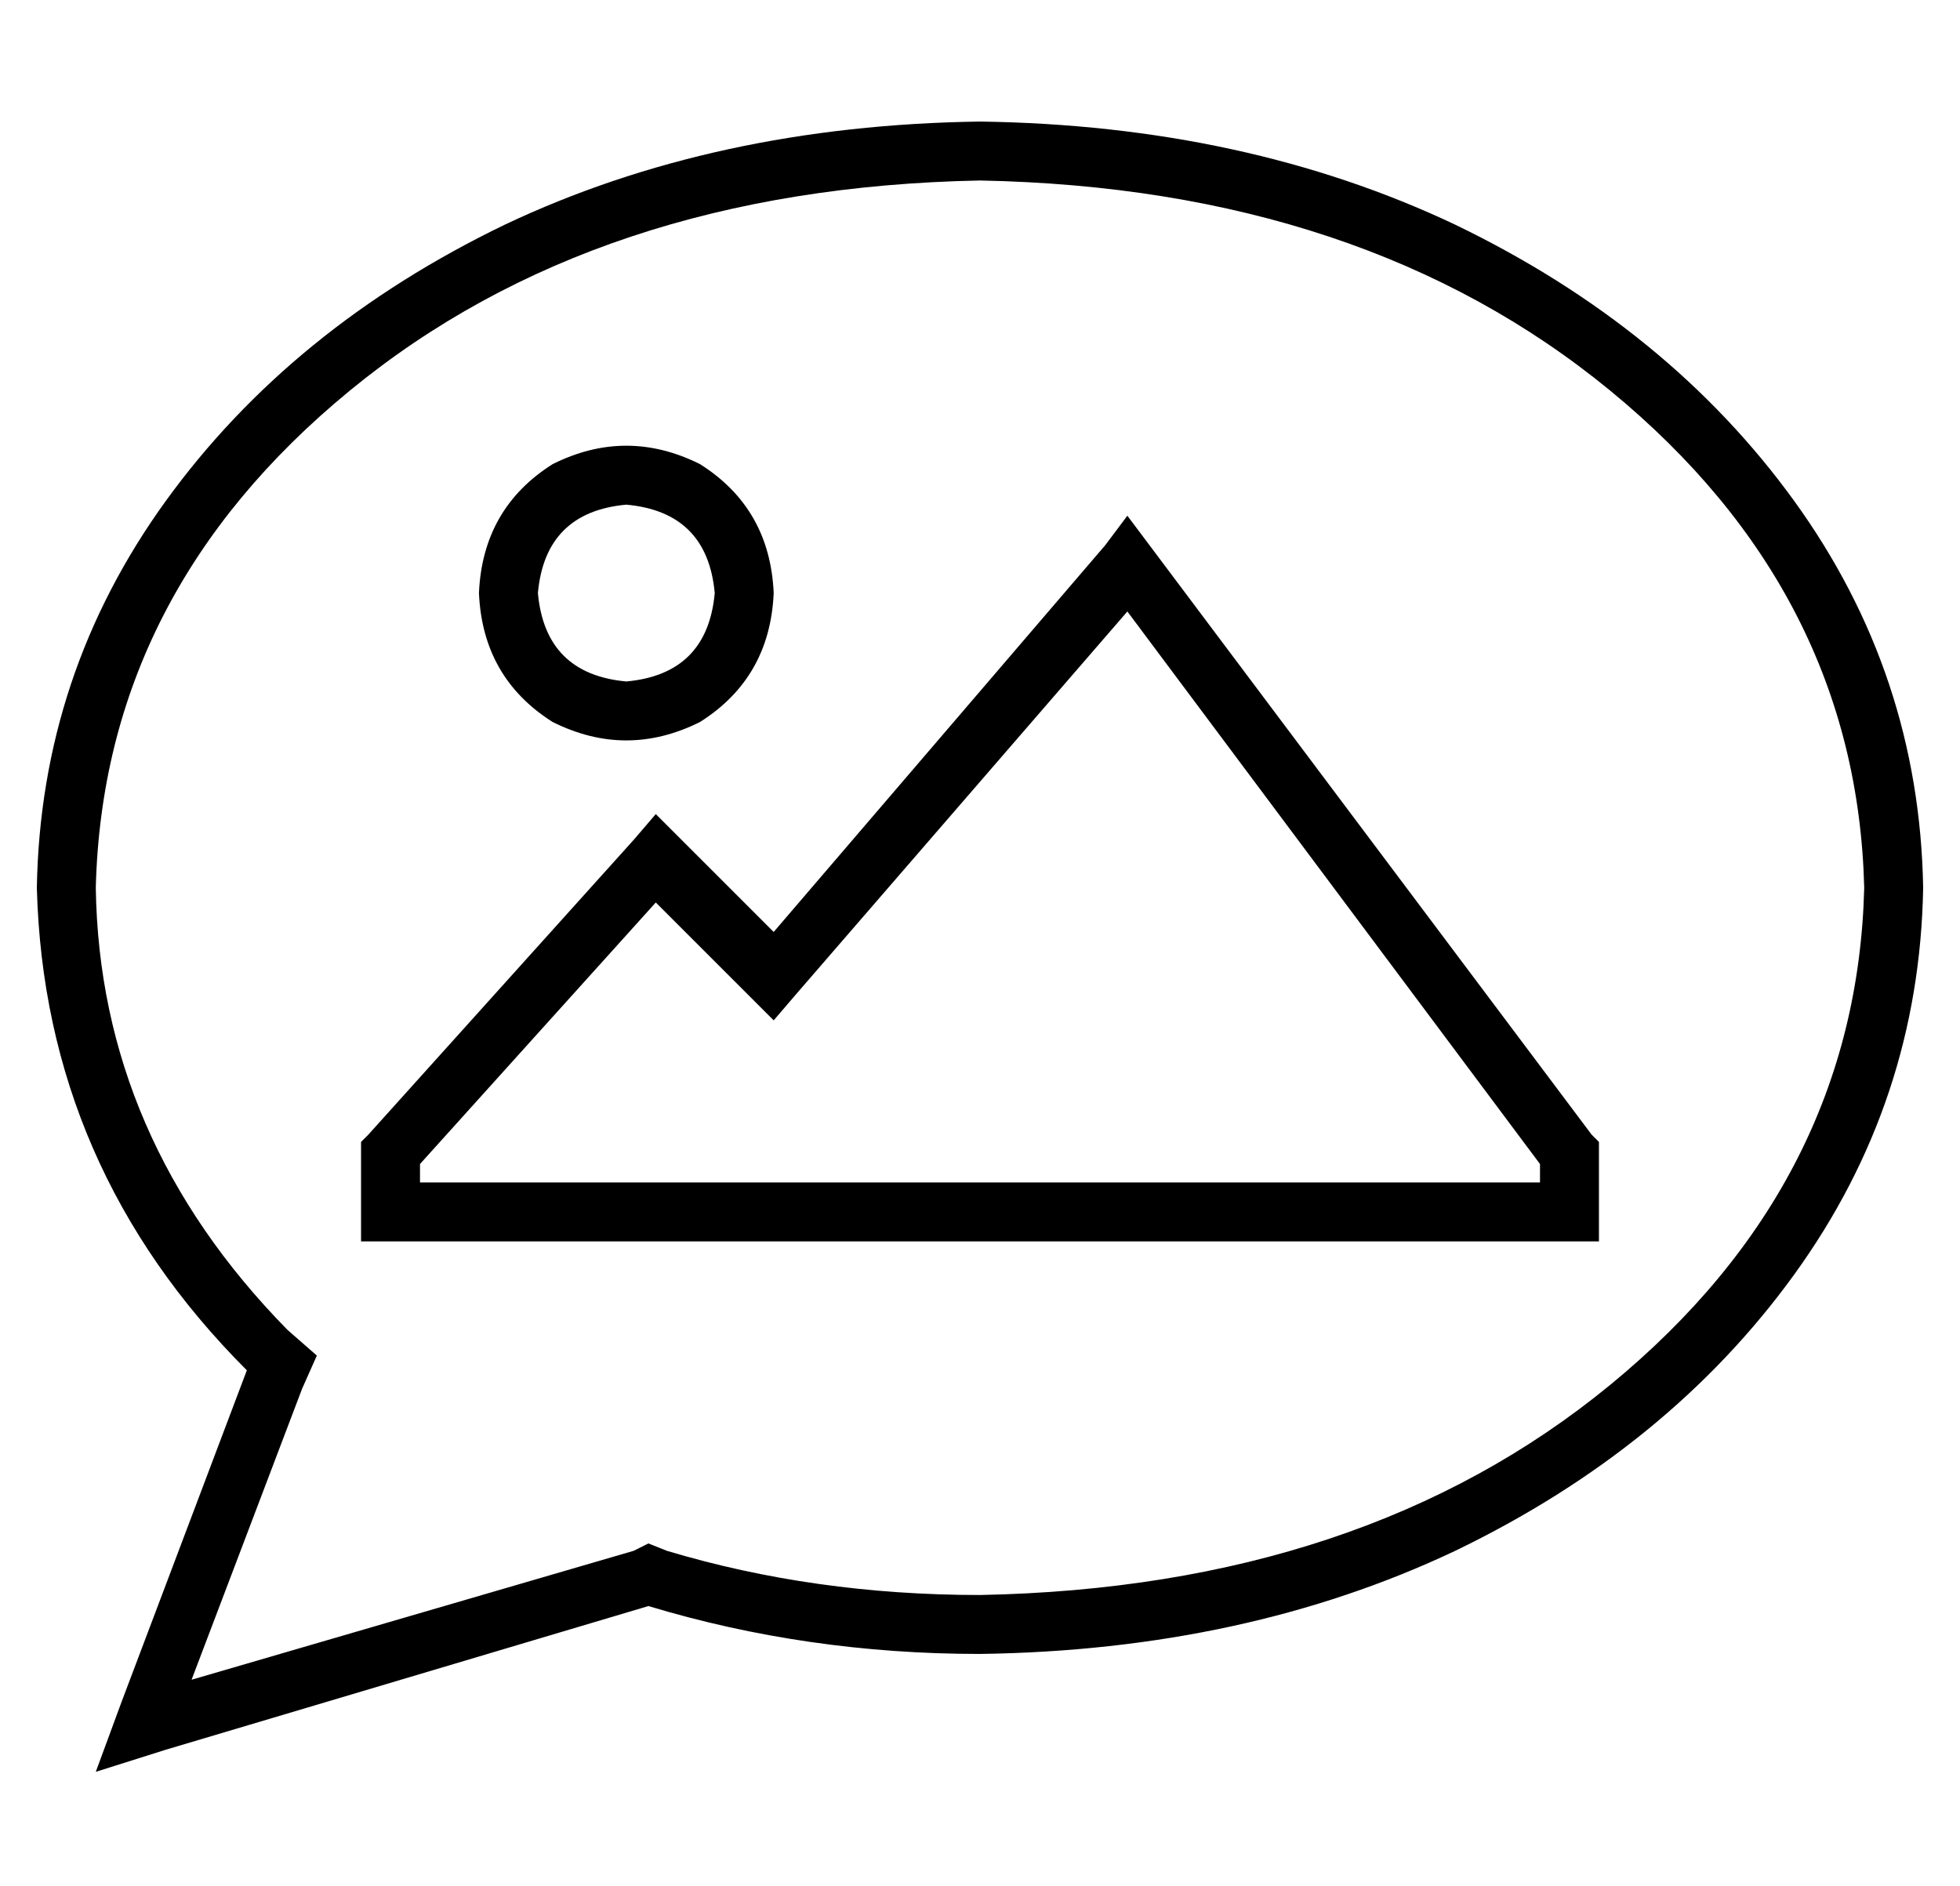 <?xml version="1.0" standalone="no"?>
<!DOCTYPE svg PUBLIC "-//W3C//DTD SVG 1.1//EN" "http://www.w3.org/Graphics/SVG/1.1/DTD/svg11.dtd" >
<svg xmlns="http://www.w3.org/2000/svg" xmlns:xlink="http://www.w3.org/1999/xlink" version="1.1" viewBox="-10 -40 532 512">
   <path fill="currentColor"
d="M72 337l4 -9l-4 9l4 -9l-8 -7v0q-51 -52 -52 -120q2 -80 69 -135t171 -57q104 2 171 57t69 135q-2 80 -69 135t-171 57q-45 0 -85 -12l-5 -2v0l-4 2v0l-120 35v0l30 -79v0zM16 441l19 -6l-19 6l19 -6l131 -39v0q43 13 90 13q72 -1 129 -28q58 -28 92 -75t35 -105
q-1 -58 -35 -105t-92 -75q-57 -27 -129 -28q-72 1 -129 28q-58 28 -92 75t-35 105q2 76 57 131l-34 90v0l-7 19v0zM200 121q-1 -23 -20 -35q-20 -10 -40 0q-19 12 -20 35q1 23 20 35q20 10 40 0q19 -12 20 -35v0zM160 97q22 2 24 24q-2 22 -24 24q-22 -2 -24 -24
q2 -22 24 -24v0zM296 100l-6 8l6 -8l-6 8l-90 105v0l-26 -26v0l-6 -6v0l-6 7v0l-72 80v0l-2 2v0v3v0v16v0v8v0h8h328v-8v0v-16v0v-3v0l-2 -2v0l-120 -160v0l-6 -8v0zM296 126l112 150l-112 -150l112 150v5v0h-304v0v-5v0l64 -71v0l26 26v0l6 6v0l6 -7v0l90 -104v0z" />
</svg>
